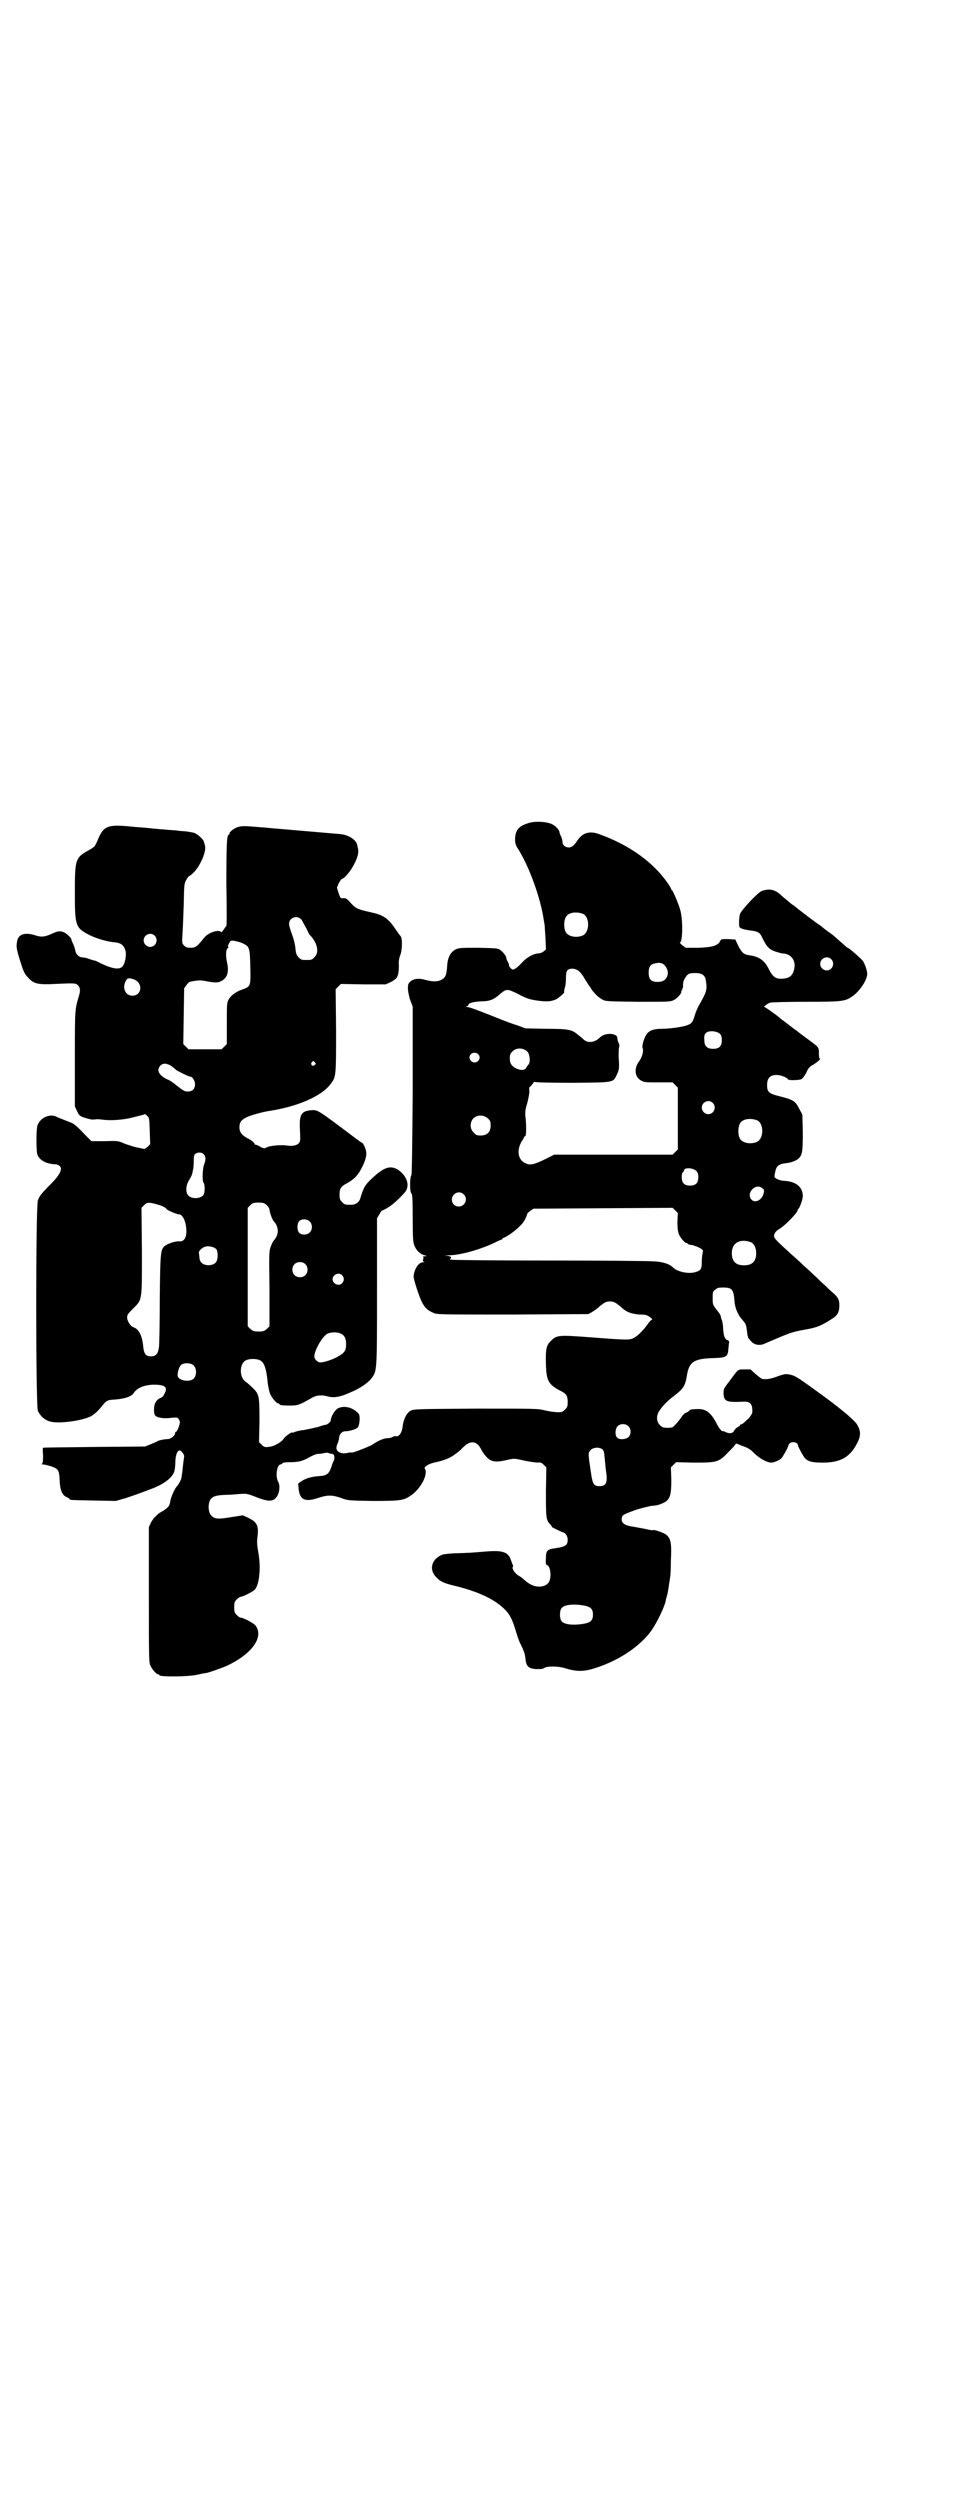 <?xml version="1.0" standalone="no"?>
<!DOCTYPE svg PUBLIC "-//W3C//DTD SVG 20010904//EN"
 "http://www.w3.org/TR/2001/REC-SVG-20010904/DTD/svg10.dtd">
<svg version="1.0" xmlns="http://www.w3.org/2000/svg"
 width="1106pt" height="2870pt" viewBox="0 0 1106 2870"
 preserveAspectRatio="xMidYMid meet">
<g transform="translate(0,2870) scale(0.5,-0.5)"
fill="#000000" stroke="none">
<path d="M1213 3850 c-19 -6 -26 -13 -29 -27 -2 -14 -1 -22 6 -32 26 -41 52
-114 59 -163 1 -4 1 -9 2 -11 0 -2 1 -16 2 -31 l1 -26 -5 -4 c-3 -3 -9 -5 -14
-5 -10 -1 -25 -9 -35 -20 -10 -11 -18 -17 -22 -17 -3 0 -9 7 -9 10 1 1 -1 4
-2 7 -2 3 -4 7 -4 10 -1 5 -7 13 -14 18 -5 4 -8 4 -50 5 -42 0 -44 0 -53 -4
-12 -7 -18 -19 -19 -39 -1 -16 -3 -23 -8 -27 -10 -8 -21 -9 -41 -4 -16 5 -29
3 -36 -4 -5 -5 -5 -7 -5 -18 1 -7 3 -19 6 -26 l5 -13 0 -192 c-1 -139 -2 -193
-3 -195 -4 -5 -4 -39 0 -42 2 -2 3 -11 3 -57 0 -49 1 -56 4 -63 5 -12 13 -19
23 -22 7 -1 5 -3 -2 -2 -1 0 -1 0 -1 -1 1 -1 1 -4 0 -6 -1 -4 -1 -5 2 -6 2 0
1 -1 -2 -1 -10 0 -20 -14 -22 -32 -1 -5 14 -51 20 -61 7 -13 12 -17 25 -23 9
-4 9 -4 183 -4 l173 1 8 4 c4 3 11 7 14 10 15 13 19 15 28 15 9 0 13 -2 28
-15 11 -10 21 -13 39 -15 15 0 18 -1 25 -6 4 -3 6 -6 5 -6 -2 0 -5 -3 -8 -7
-11 -16 -25 -30 -33 -34 -10 -6 -14 -6 -104 1 -69 5 -74 5 -87 -8 -11 -10 -13
-19 -12 -54 1 -39 6 -47 35 -62 12 -6 15 -11 15 -25 0 -10 -1 -12 -6 -17 -3
-3 -7 -6 -9 -6 -11 -1 -24 1 -38 4 -14 4 -22 4 -157 4 -140 -1 -143 -1 -151
-5 -9 -5 -16 -19 -18 -35 -1 -12 -6 -21 -11 -23 -2 -1 -5 -1 -5 0 -1 0 -4 0
-7 -2 -3 -2 -9 -3 -13 -3 -8 0 -23 -7 -34 -15 -7 -4 -42 -18 -47 -18 -2 1 -7
0 -11 -1 -6 -1 -11 -1 -16 1 -9 4 -10 10 -6 20 2 4 4 11 4 15 1 8 7 14 14 14
9 0 23 4 28 8 5 4 7 27 3 32 -12 14 -32 20 -47 13 -7 -3 -17 -19 -17 -27 0 -4
-7 -10 -11 -11 -2 0 -10 -2 -18 -5 -8 -2 -22 -5 -32 -7 -11 -1 -21 -4 -23 -5
-2 -1 -4 -2 -4 -1 0 3 -17 -8 -21 -15 -7 -9 -24 -18 -36 -18 -6 -1 -9 0 -14 5
l-6 6 1 46 c0 59 0 64 -16 79 -6 6 -13 12 -16 14 -15 10 -14 42 1 49 8 4 24 4
32 0 10 -4 15 -20 18 -52 1 -8 3 -18 5 -24 4 -10 15 -23 19 -23 2 0 3 -1 3 -2
0 -2 7 -3 25 -3 17 0 22 2 48 17 11 7 24 8 38 4 14 -4 29 -1 49 8 25 10 43 23
51 33 13 18 13 13 13 199 l0 169 6 10 c3 6 6 9 6 8 0 -1 15 7 21 12 11 8 32
29 34 34 8 15 0 34 -18 47 -18 11 -32 7 -59 -18 -18 -17 -20 -20 -29 -49 -3
-8 -11 -13 -20 -13 -14 0 -15 0 -21 6 -5 5 -6 7 -6 17 0 15 3 19 18 27 14 8
22 15 31 31 9 17 14 31 12 41 -1 8 -7 20 -9 20 -1 0 -12 8 -25 18 -80 60 -77
58 -93 57 -22 -2 -27 -10 -25 -45 1 -23 1 -26 -2 -30 -5 -6 -15 -8 -28 -6 -12
2 -38 0 -46 -4 -5 -3 -7 -3 -15 1 -4 3 -10 5 -11 5 -2 0 -3 1 -2 1 1 2 -8 10
-17 14 -13 7 -18 14 -18 25 0 12 5 18 19 24 9 4 34 11 47 13 67 10 123 34 144
63 12 16 12 18 12 122 l-1 95 6 6 6 6 52 -1 51 0 11 5 c6 3 12 7 14 10 4 5 6
19 5 33 0 7 1 13 3 18 5 11 6 40 1 45 -2 2 -7 9 -11 15 -16 24 -27 33 -55 39
-35 8 -36 8 -53 27 -5 5 -7 6 -12 6 -6 -1 -7 -1 -11 11 l-4 13 4 10 c3 5 6 10
7 10 5 0 21 18 29 35 9 17 11 29 7 40 0 2 -1 5 -1 5 0 1 -2 5 -5 8 -7 8 -21
14 -33 15 -12 1 -59 5 -70 6 -10 1 -71 6 -93 8 -8 1 -24 2 -36 3 -23 2 -32 2
-42 -3 -8 -4 -15 -11 -14 -13 1 -1 0 -2 -1 -2 -5 0 -6 -19 -6 -114 1 -53 1
-96 0 -96 -1 0 -3 -4 -6 -8 -3 -4 -5 -7 -6 -6 -5 7 -30 -1 -39 -13 -16 -20
-20 -23 -31 -23 -8 0 -11 1 -15 5 -5 5 -5 6 -4 25 1 10 2 41 3 68 1 48 1 49 6
58 3 6 6 9 7 9 0 -1 5 3 11 9 15 16 28 47 25 60 -2 8 -2 8 -3 10 0 4 -13 16
-20 19 -4 2 -13 3 -19 4 -7 1 -16 1 -21 2 -5 1 -16 1 -24 2 -8 1 -18 1 -22 2
-4 0 -14 1 -22 2 -8 1 -29 2 -46 4 -46 4 -56 0 -68 -28 -3 -8 -7 -15 -8 -17
-1 -2 -7 -6 -14 -10 -31 -17 -32 -21 -32 -97 0 -77 1 -81 34 -98 14 -7 37 -14
53 -16 18 -1 25 -6 29 -19 3 -9 0 -28 -6 -36 -7 -9 -22 -7 -50 6 -7 4 -14 7
-16 7 -2 0 -7 2 -13 4 -5 2 -12 3 -14 3 -7 0 -15 7 -16 16 -1 4 -3 11 -5 15
-2 4 -4 9 -4 10 0 3 -7 10 -14 15 -9 5 -16 5 -27 0 -19 -9 -27 -10 -40 -6 -24
8 -39 4 -43 -10 -3 -14 -3 -18 5 -44 9 -29 11 -34 21 -44 12 -13 23 -15 61
-13 44 2 47 2 52 -3 5 -5 6 -11 3 -22 -10 -35 -10 -28 -10 -146 l0 -110 5 -11
c4 -9 6 -11 14 -14 15 -5 20 -6 28 -5 4 1 13 0 20 -1 18 -2 46 0 68 6 11 3 21
5 23 6 1 0 2 0 2 1 0 1 2 0 5 -3 6 -5 6 -5 7 -36 l1 -30 -6 -6 -7 -5 -14 3
c-8 1 -22 6 -31 9 -16 7 -16 7 -47 6 l-30 0 -9 9 c-30 31 -28 30 -49 38 -10 4
-21 8 -24 10 -16 6 -36 -4 -42 -21 -3 -8 -3 -60 0 -67 5 -13 20 -21 40 -22 8
0 14 -5 14 -10 0 -9 -9 -22 -29 -41 -18 -19 -21 -23 -24 -32 -5 -16 -5 -472 0
-483 5 -11 14 -20 26 -24 19 -7 77 1 97 12 9 6 14 10 26 25 9 11 11 12 30 13
22 2 37 7 42 16 8 11 23 17 44 18 29 0 35 -6 24 -24 -1 -3 -4 -5 -6 -6 -9 -3
-15 -11 -16 -22 -1 -17 1 -20 10 -23 10 -2 14 -3 31 -1 12 1 13 1 16 -4 3 -5
3 -6 0 -16 -2 -6 -5 -11 -6 -12 -2 0 -3 -2 -3 -4 0 -5 -10 -13 -17 -13 -7 0
-23 -3 -25 -6 -1 0 -7 -3 -14 -6 l-13 -5 -117 -1 c-64 -1 -117 -1 -117 -2 -1
0 -1 -8 0 -18 0 -14 -1 -18 -3 -19 -2 0 -1 -1 2 -1 2 0 11 -2 18 -4 18 -6 20
-9 21 -32 1 -24 6 -35 16 -39 4 -2 7 -4 7 -5 0 -2 3 -2 55 -3 l51 -1 21 6 c12
4 27 9 32 11 6 2 16 6 24 9 32 11 55 28 58 44 1 5 2 15 2 24 1 14 5 22 10 22
3 0 11 -10 10 -14 0 -2 -2 -12 -3 -24 -1 -12 -3 -22 -3 -24 -1 -6 -7 -17 -12
-22 -4 -5 -13 -24 -14 -34 -2 -10 -4 -12 -15 -20 -6 -3 -12 -7 -13 -8 -1 -1
-4 -4 -6 -6 -3 -2 -7 -8 -10 -13 l-5 -11 0 -155 c0 -137 0 -155 3 -162 4 -9
14 -21 18 -21 2 0 3 -1 3 -2 0 -4 64 -4 87 1 9 2 18 4 21 4 9 2 31 10 46 16
58 27 87 66 67 93 -5 6 -28 18 -34 18 -2 0 -6 3 -9 6 -5 5 -6 7 -6 18 0 11 1
13 6 18 3 3 7 6 9 6 5 0 28 12 32 16 11 12 15 52 8 88 -2 12 -3 20 -2 30 4 29
0 37 -20 47 l-13 6 -26 -4 c-29 -5 -39 -5 -46 3 -6 5 -8 18 -6 28 3 15 11 19
38 20 8 0 22 1 32 2 15 1 17 1 33 -5 32 -13 44 -14 53 -1 6 9 8 25 3 34 -7 13
-3 40 6 40 1 0 3 1 3 2 1 2 7 3 19 3 20 0 29 3 45 12 7 4 15 7 18 7 4 0 11 1
15 2 5 1 9 1 10 0 1 -1 2 -1 8 -2 5 0 7 -9 3 -17 -2 -4 -3 -7 -3 -7 0 0 -1 -4
-3 -9 -5 -13 -10 -17 -27 -18 -17 -1 -31 -5 -41 -12 l-7 -5 1 -13 c3 -25 15
-30 45 -20 21 7 32 7 52 0 16 -6 16 -6 73 -7 62 0 71 1 87 12 23 15 41 49 33
62 -3 4 8 11 21 14 23 5 36 10 48 19 7 5 13 10 14 11 1 2 6 6 10 10 12 9 22 9
31 -1 3 -5 6 -9 6 -10 0 0 2 -4 5 -8 14 -19 23 -22 53 -15 18 4 17 4 43 -2 11
-2 24 -4 28 -4 6 1 9 0 14 -5 l6 -6 -1 -55 c0 -58 0 -65 9 -75 3 -3 5 -6 5 -7
1 -1 21 -11 25 -12 6 -1 11 -9 11 -17 0 -12 -5 -16 -25 -19 -22 -3 -25 -5 -25
-23 -1 -13 0 -15 2 -16 8 -2 11 -24 6 -37 -6 -14 -29 -17 -46 -6 -5 3 -11 8
-13 10 -2 2 -7 6 -11 8 -9 5 -17 17 -14 21 1 1 1 3 0 4 -1 1 -2 6 -4 10 -6 20
-19 24 -57 21 -37 -3 -37 -3 -66 -4 -15 0 -29 -2 -34 -3 -25 -9 -33 -34 -15
-52 9 -10 18 -14 43 -20 58 -14 98 -34 120 -60 8 -10 13 -21 20 -44 3 -10 7
-23 11 -30 8 -17 10 -22 11 -34 2 -17 7 -22 25 -23 11 0 15 0 19 3 7 4 31 4
47 -1 22 -7 38 -8 58 -3 59 16 115 52 142 92 12 18 28 51 31 65 0 2 2 9 4 16
2 8 3 18 4 24 1 6 2 12 2 14 1 1 2 19 2 39 2 40 0 50 -10 59 -4 4 -28 13 -31
11 -1 -1 -10 1 -19 3 -10 2 -22 4 -27 5 -22 3 -29 10 -25 23 2 4 5 6 30 15 15
5 33 9 39 10 7 0 16 2 20 4 21 8 24 17 24 56 l-1 28 6 6 6 6 41 -1 c51 0 57 1
76 21 7 7 15 15 17 18 l4 5 10 -4 c19 -7 21 -8 33 -20 12 -11 28 -20 38 -20 5
0 18 5 23 10 3 3 18 30 16 30 -1 0 1 2 3 4 1 2 5 3 8 3 3 0 7 -1 9 -3 1 -2 3
-4 2 -4 -2 0 13 -27 16 -30 8 -8 18 -10 41 -10 41 0 63 13 79 45 9 17 8 28 0
42 -6 10 -33 33 -75 64 -59 43 -66 48 -79 51 -10 2 -12 2 -29 -4 -17 -6 -22
-7 -35 -6 -1 0 -8 5 -15 11 l-12 11 -14 0 c-15 0 -14 1 -30 -21 -19 -25 -18
-23 -18 -35 1 -18 7 -20 48 -18 14 0 19 -7 18 -24 0 -3 -3 -8 -8 -14 -14 -13
-15 -14 -18 -14 -1 0 -2 -1 -2 -2 0 -1 -3 -3 -6 -5 -3 -1 -6 -5 -8 -8 -3 -6
-10 -7 -19 -3 -3 2 -7 3 -7 2 -3 0 -10 9 -15 20 -12 22 -23 31 -40 31 -12 0
-21 -1 -21 -3 0 -1 -3 -3 -7 -5 -4 -1 -9 -6 -12 -11 -3 -4 -8 -11 -13 -16 -7
-8 -8 -8 -19 -8 -10 0 -12 1 -17 6 -9 8 -9 24 0 35 8 12 20 23 32 32 22 17 26
23 30 48 5 31 17 38 62 39 28 1 32 3 33 21 1 7 1 13 2 15 0 2 -1 4 -3 5 -7 1
-10 10 -11 27 0 8 -2 18 -4 22 -1 4 -2 8 -2 8 0 1 -4 7 -9 13 -9 12 -9 12 -9
27 0 13 0 15 6 19 4 4 7 5 18 5 20 0 24 -4 26 -30 1 -17 8 -33 18 -44 7 -8 9
-11 10 -21 1 -7 2 -13 2 -15 1 -2 2 -4 1 -4 0 -1 3 -5 7 -9 7 -9 20 -11 31 -6
58 25 63 27 91 32 29 5 37 8 64 25 13 8 17 16 17 31 0 13 -3 19 -16 30 -5 4
-13 12 -17 16 -5 4 -13 12 -19 18 -6 5 -17 16 -25 23 -8 7 -22 21 -33 30 -35
32 -40 37 -40 42 0 6 4 12 13 17 12 7 41 37 41 42 0 1 1 3 3 5 3 4 9 21 9 28
0 21 -16 34 -44 35 -11 1 -22 6 -21 11 0 2 1 7 2 11 2 11 8 16 20 18 13 1 22
4 29 8 13 9 14 15 14 64 l-1 40 -7 13 c-9 18 -14 21 -41 28 -29 7 -33 10 -33
27 0 16 7 23 22 23 10 0 24 -6 26 -10 1 -3 25 -2 30 0 4 2 8 8 12 15 4 10 8
14 13 17 8 4 19 13 19 15 0 1 -1 1 -1 0 -1 0 -2 5 -2 12 0 15 1 14 -28 35 -11
8 -20 15 -21 16 -1 1 -10 7 -20 15 -10 8 -19 14 -20 15 -2 3 -34 26 -36 26 -4
0 7 8 13 10 3 1 40 2 82 2 83 0 90 1 106 12 17 11 35 38 35 52 0 8 -6 24 -10
30 -5 6 -32 30 -35 30 -1 0 -2 1 -4 3 -9 8 -23 20 -26 23 -2 2 -9 7 -16 12 -7
5 -13 10 -14 11 -1 1 -4 3 -7 5 -5 3 -46 34 -54 41 -3 2 -9 6 -12 9 -4 3 -12
10 -18 15 -15 15 -29 18 -47 11 -9 -4 -45 -42 -49 -52 -2 -5 -3 -19 -2 -28 0
-5 7 -8 31 -11 13 -2 17 -5 22 -16 9 -19 15 -26 28 -31 7 -2 15 -5 19 -5 20
-1 31 -17 26 -37 -4 -15 -11 -20 -27 -21 -15 -1 -22 4 -31 22 -10 20 -22 29
-46 32 -12 2 -16 6 -24 21 l-7 15 -17 1 c-15 0 -16 0 -18 -5 -5 -10 -18 -14
-50 -15 l-29 0 -8 6 c-4 3 -6 6 -5 6 6 2 7 49 1 73 -3 13 -17 45 -19 47 -1 0
-2 1 -2 2 0 2 -4 8 -8 14 -33 48 -88 88 -158 113 -22 8 -38 3 -50 -15 -3 -5
-8 -11 -10 -12 -9 -8 -24 -2 -24 9 0 2 -1 8 -3 12 -2 4 -4 9 -4 11 -1 6 -11
16 -20 19 -13 5 -38 6 -52 1z m126 -208 c16 -7 16 -43 -1 -50 -15 -6 -34 -2
-39 9 -4 8 -4 24 0 32 5 12 23 15 40 9z m-646 -14 c2 -4 7 -13 11 -20 3 -7 7
-15 9 -16 16 -17 21 -39 9 -50 -6 -6 -7 -6 -18 -6 -11 0 -12 0 -18 6 -4 4 -6
8 -7 17 -1 12 -4 24 -7 32 -5 14 -8 23 -8 28 0 15 20 21 29 9z m-338 -36 c10
-9 3 -26 -10 -26 -8 0 -15 7 -15 15 0 13 16 20 25 11z m203 -18 c15 -7 16 -10
17 -54 1 -44 1 -45 -19 -52 -15 -5 -26 -14 -31 -23 -4 -7 -4 -13 -4 -55 l0
-47 -6 -6 -6 -6 -38 0 -38 0 -6 6 -6 6 1 64 1 64 5 7 c3 4 6 7 8 8 15 3 24 4
34 2 20 -4 30 -5 37 -1 15 7 20 21 14 46 -3 15 -2 28 3 31 2 2 2 2 0 2 -1 0
-1 2 2 8 4 7 4 7 12 6 5 -1 14 -3 20 -6z m1351 -36 c10 -9 3 -26 -10 -26 -8 0
-15 7 -15 15 0 13 16 20 25 11z m-388 -10 c6 -2 13 -13 13 -21 0 -11 -7 -20
-18 -21 -19 -2 -26 4 -26 21 0 13 4 19 14 21 10 2 11 2 17 0z m-192 -17 c4 -3
11 -12 15 -20 5 -8 9 -14 10 -15 1 -1 3 -4 5 -8 6 -8 15 -18 25 -23 7 -4 11
-4 81 -5 74 0 74 0 83 4 9 5 19 17 17 20 -1 1 0 2 1 2 1 0 2 1 1 2 -1 1 0 2 1
3 1 0 1 4 1 8 0 6 1 10 5 16 6 10 9 11 24 11 14 0 21 -5 23 -15 4 -22 2 -28
-12 -53 -5 -8 -11 -21 -13 -29 -5 -16 -7 -19 -18 -23 -11 -4 -41 -8 -57 -8
-18 0 -27 -3 -34 -10 -6 -7 -13 -27 -11 -34 3 -7 -1 -22 -9 -32 -11 -16 -9
-35 6 -43 7 -4 11 -4 40 -4 l32 0 6 -6 6 -6 0 -71 0 -71 -6 -6 -6 -6 -136 0
-136 0 -22 -11 c-23 -11 -33 -14 -43 -9 -18 7 -22 29 -10 50 2 3 5 7 5 9 1 2
3 4 4 4 2 2 2 27 0 44 -1 10 -1 15 4 31 3 12 5 22 5 28 -1 5 0 9 0 9 1 0 4 3
7 7 3 5 5 6 6 5 2 -1 31 -2 86 -2 97 1 93 0 102 19 5 11 6 13 4 40 0 9 0 19 1
22 1 3 1 6 -1 11 -2 3 -3 8 -3 11 0 11 -27 13 -39 2 -14 -14 -31 -15 -41 -3
-1 1 -5 4 -10 8 -14 12 -21 14 -74 14 l-47 1 -19 7 c-10 3 -29 10 -41 15 -40
16 -66 26 -73 27 -5 1 -5 2 -2 2 2 0 4 1 4 3 0 4 10 7 29 8 20 0 29 4 44 17
14 12 16 12 39 1 22 -12 29 -14 52 -17 19 -2 27 -1 38 4 7 4 20 16 18 16 -1 0
0 4 1 9 2 5 3 15 3 23 0 11 1 15 3 18 6 6 18 5 26 -1z m-1023 -19 c23 -7 21
-38 -2 -38 -16 0 -24 18 -15 34 4 7 6 7 17 4z m1348 -126 c3 -3 4 -8 4 -14 0
-14 -6 -20 -20 -20 -13 0 -20 6 -20 18 -1 12 0 14 3 18 6 7 27 5 33 -2z m-443
-40 c6 -6 8 -24 3 -30 -2 -2 -4 -5 -5 -7 -3 -6 -11 -7 -21 -3 -12 5 -17 12
-17 24 0 8 1 11 6 16 9 9 24 9 34 0z m-113 -6 c5 -5 5 -11 0 -16 -10 -10 -27
5 -16 16 4 4 12 4 16 0z m-375 -19 c3 -3 3 -3 0 -6 -4 -5 -11 1 -7 6 4 4 4 4
7 0z m-330 -8 c4 -3 9 -7 11 -9 3 -3 32 -17 34 -16 4 0 10 -10 10 -17 0 -11
-6 -17 -17 -17 -7 0 -10 2 -23 12 -8 7 -18 14 -24 16 -19 9 -25 21 -16 31 6 7
15 6 25 0z m1244 -85 c10 -9 3 -26 -10 -26 -8 0 -15 7 -15 15 0 13 16 20 25
11z m-516 -36 c5 -5 6 -7 6 -16 0 -15 -8 -23 -23 -23 -9 0 -11 1 -16 7 -9 8
-9 23 -1 32 9 9 24 9 34 0z m618 -4 c16 -7 16 -43 -1 -50 -15 -6 -34 -2 -39 9
-4 8 -4 24 0 32 5 12 23 15 40 9z m-1271 -78 c5 -5 5 -13 1 -23 -4 -10 -5 -40
-1 -43 3 -4 3 -23 -1 -28 -8 -9 -28 -9 -35 0 -6 7 -5 23 2 34 3 5 7 12 7 14 1
3 2 7 2 9 1 2 2 11 2 20 0 13 1 16 4 18 5 4 14 4 19 -1z m1131 -38 c4 -4 5 -7
5 -15 0 -13 -6 -19 -19 -19 -13 0 -19 6 -19 19 0 7 1 11 3 12 2 2 3 3 2 3 -1
0 0 1 1 3 4 5 21 3 27 -3z m152 -40 c4 -3 5 -4 3 -12 -4 -16 -20 -23 -28 -14
-13 15 10 39 25 26z m-686 -14 c11 -10 3 -28 -11 -28 -9 0 -16 6 -16 16 0 14
17 22 27 12z m-695 -26 c7 -3 12 -6 12 -7 0 -3 24 -13 29 -13 10 0 18 -21 17
-43 -1 -13 -7 -20 -16 -19 -8 1 -27 -5 -34 -11 -9 -8 -10 -14 -11 -122 0 -55
-1 -105 -2 -111 -2 -14 -7 -20 -18 -20 -12 0 -16 5 -18 22 -2 25 -10 41 -23
45 -6 2 -14 14 -14 22 0 6 2 9 13 20 22 22 21 15 21 132 l-1 100 6 6 c6 6 7 6
17 5 6 -1 16 -4 22 -6z m243 1 c3 -3 6 -8 6 -10 0 -5 6 -23 10 -27 12 -13 12
-31 0 -44 -2 -2 -5 -8 -7 -14 -4 -10 -4 -16 -3 -97 l0 -86 -6 -6 c-6 -5 -8 -6
-19 -6 -11 0 -13 1 -19 6 l-6 6 0 136 0 136 6 6 c5 5 7 6 19 6 11 0 13 -1 19
-6z m943 -38 c0 -14 1 -21 3 -28 4 -9 14 -21 18 -21 2 0 3 -1 3 -2 0 0 2 -1 5
-2 3 0 6 -1 8 -1 1 -1 3 -2 5 -2 3 -1 12 -5 15 -8 2 -1 2 -4 1 -8 -1 -3 -2
-12 -2 -20 0 -17 -2 -20 -16 -24 -15 -4 -40 1 -50 11 -8 8 -23 13 -43 14 -11
1 -120 2 -241 2 -131 0 -224 1 -226 2 -3 1 -4 2 -2 2 1 0 2 1 2 3 0 2 -3 3
-10 4 -9 0 -8 0 4 1 26 0 69 12 102 27 10 5 19 9 20 9 1 0 2 1 2 2 0 1 2 2 5
3 6 2 27 17 36 27 8 7 14 19 16 27 0 1 3 4 7 7 l7 5 160 1 160 1 6 -6 6 -6 -1
-20z m-845 1 c7 -6 7 -19 1 -25 -6 -7 -20 -7 -25 -1 -5 6 -5 20 0 26 5 6 18 6
24 0z m1014 -48 c7 -3 12 -13 12 -25 0 -19 -9 -28 -28 -28 -19 0 -28 9 -28 28
0 24 19 34 44 25z m-1228 -16 c4 -6 4 -24 -1 -30 -7 -9 -27 -9 -34 0 -2 2 -4
7 -4 11 0 4 -1 8 -1 10 -2 4 7 13 15 15 9 2 20 -1 25 -6z m204 -34 c7 -6 7
-19 1 -25 -6 -7 -19 -7 -25 -1 -7 6 -7 19 -1 25 6 7 19 7 25 1z m85 -26 c5 -6
5 -12 0 -18 -7 -8 -22 -2 -22 9 0 11 15 17 22 9z m-1 -135 c7 -4 10 -11 10
-23 0 -15 -4 -20 -18 -28 -11 -7 -33 -14 -41 -14 -6 0 -14 7 -14 14 0 12 15
40 27 50 7 6 27 7 36 1z m-340 -72 c7 -7 7 -23 0 -30 -10 -10 -38 -4 -37 8 0
8 4 21 9 24 7 5 22 4 28 -2z m998 -139 c7 -6 7 -19 1 -25 -6 -6 -21 -7 -26 -2
-6 5 -5 20 0 26 6 7 19 7 25 1z m-59 -54 c3 -2 4 -8 5 -20 1 -10 2 -23 3 -29
4 -26 1 -35 -15 -35 -13 0 -16 4 -20 34 -6 39 -6 42 -2 47 5 8 22 10 29 3z
m-43 -358 c16 -3 21 -8 21 -21 0 -13 -5 -18 -21 -21 -24 -4 -45 -2 -51 6 -5 6
-5 24 0 30 6 8 27 10 51 6z"/>
</g>
</svg>

